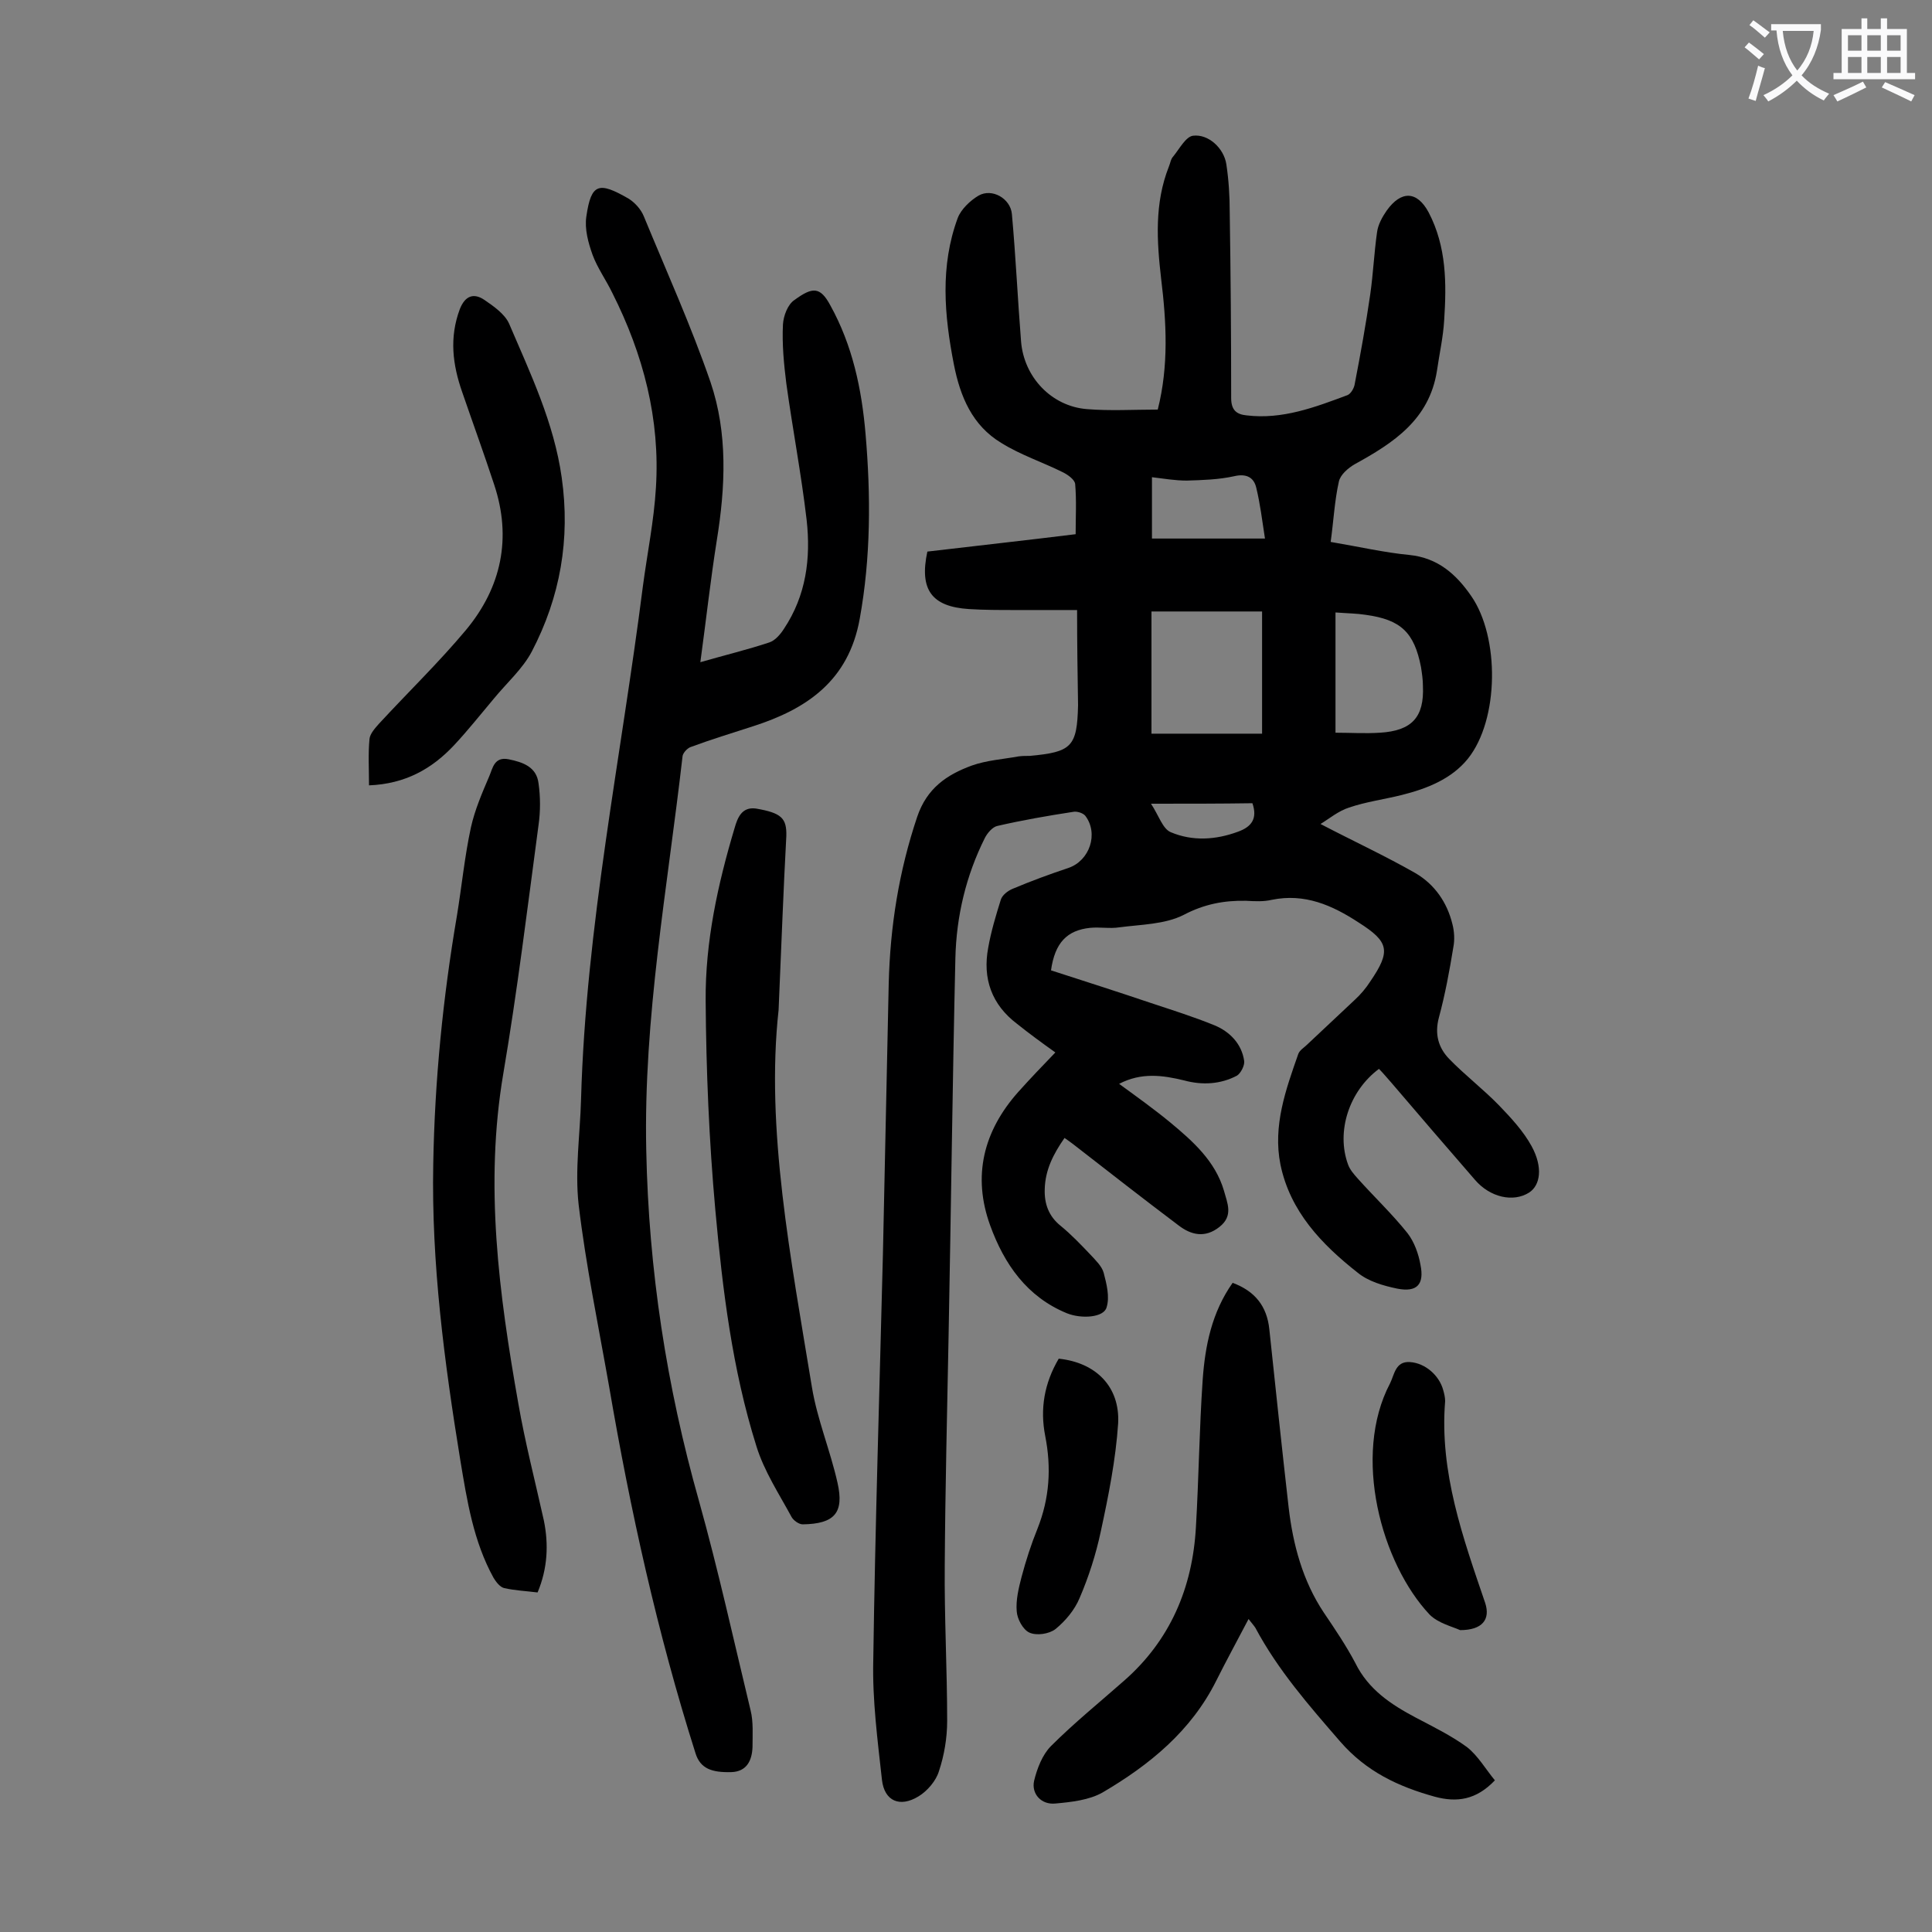<svg enable-background="new 0 0 400 400" viewBox="0 0 400 400" xmlns="http://www.w3.org/2000/svg"><rect x="0" y="0" width="400" height="400" fill="#808080" stroke="none"/><g fill="#000001"><path d="m223 126.3c-4 0-8.4 0-12.8 0-3.2 0-6.4 0-9.6-.2-7.7-.5-10.3-4-8.6-11.9 10.1-1.2 20.2-2.3 30.7-3.6 0-3.6.2-7-.1-10.4-.1-.9-1.5-1.9-2.5-2.4-4.2-2.1-8.8-3.6-12.8-6.1-6-3.6-8.5-9.6-9.8-16.2-2-10.2-2.9-20.4.8-30.4.7-1.8 2.6-3.6 4.3-4.6 2.8-1.6 6.6.6 6.9 3.8.8 8.8 1.2 17.6 1.9 26.4.6 7.4 6.3 13.4 13.6 14 4.8.4 9.7.1 14.7.1 2.3-9.1 1.8-18.1.7-27.1-.9-7.8-1.4-15.6 1.6-23.2.3-.7.4-1.6.9-2.1 1.3-1.6 2.6-4.1 4.1-4.3 3.2-.4 6.4 2.6 6.9 5.9s.7 6.6.7 9.9c.2 12.8.3 25.6.3 38.5 0 2.5 1.1 3.4 3.2 3.6 7.4.9 14.2-1.7 20.9-4.2.7-.3 1.4-1.5 1.5-2.4 1.2-6.2 2.3-12.3 3.2-18.5.6-4.2.8-8.6 1.4-12.8.2-1.6 1.1-3.2 2-4.5 3-4.2 6.3-4.1 8.7.4 3.7 7.1 3.7 14.7 3.2 22.3-.2 3.5-1 7-1.5 10.5-1.6 10.1-9 14.9-17 19.3-1.4.8-3 2.2-3.3 3.6-.9 4-1.1 8.2-1.7 12.5 5.9 1 11.1 2.2 16.3 2.7 5.9.6 9.7 4 12.8 8.5 5.9 8.5 5.8 25.6-.7 33.7-3.4 4.2-8.5 6.2-13.7 7.5-3.6.9-7.4 1.4-10.9 2.6-2.2.7-4.1 2.3-5.9 3.4 6.9 3.6 13.4 6.6 19.7 10.2 3.9 2.3 6.5 6 7.6 10.5.4 1.5.5 3.3.2 4.8-.8 4.9-1.7 9.8-3 14.6-.9 3.4-.1 6.2 2.1 8.5 3.3 3.4 7.1 6.3 10.4 9.7 2.5 2.6 5 5.3 6.7 8.4 2.4 4.4 1.8 8.1-.5 9.6-3.3 2.1-8.1 1-11.2-2.6-5.8-6.7-11.6-13.4-17.3-20.1-.9-1-1.7-2-2.6-2.9-6.2 4.6-8.9 13-6.4 19.8.4 1.1 1.2 2 2 2.9 3.4 3.8 7.1 7.3 10.3 11.3 1.4 1.8 2.3 4.3 2.7 6.6.8 4-.7 5.7-4.8 4.9-2.9-.6-6-1.5-8.2-3.3-7.5-5.9-14-12.7-16-22.4-1.6-8 1.1-15.5 3.7-22.9.3-.8 1.2-1.3 1.8-1.9 3.3-3.1 6.6-6.2 9.9-9.3 1.2-1.1 2.3-2.4 3.2-3.8 4.3-6.3 3.9-8.2-2.4-12.2-5.5-3.6-11.2-6.1-18-4.7-1.7.4-3.5.3-5.3.2-4.6-.1-8.7.7-12.9 2.9-3.9 2-8.9 2-13.4 2.6-1.9.3-4-.1-6 .1-4.8.5-7.3 3.1-8.1 8.8 6.8 2.2 13.7 4.4 20.5 6.7 4.5 1.5 9 2.9 13.4 4.7 3.1 1.3 5.6 3.8 6.1 7.4.1.9-.7 2.5-1.5 3-3.4 1.8-7.2 2-10.9 1-4.5-1.1-8.9-1.7-13.5.7 3.7 2.7 7.2 5.2 10.6 8 4.7 3.9 9.3 8 11.1 14.1.7 2.6 2 5.2-.9 7.5-3 2.4-5.9 1.7-8.5-.3-7.3-5.5-14.6-11.2-21.8-16.8-.5-.4-1.1-.8-1.8-1.3-2.3 3.3-4 6.6-4.1 10.6-.1 3 .8 5.6 3.3 7.6 2.2 1.8 4.2 3.9 6.2 6 1 1.1 2.3 2.3 2.7 3.7.6 2.3 1.3 5 .6 7.2-.6 2.1-5.2 2.4-8.2 1.2-8.3-3.4-13-10.2-15.9-18.2-3.7-10.2-1.4-19.5 5.8-27.6 2.5-2.8 5.1-5.5 7.7-8.2-2.8-2-5.4-3.9-7.9-5.9-5.3-4-7.2-9.4-6-15.8.6-3.4 1.6-6.7 2.6-9.9.3-1 1.5-1.9 2.5-2.3 3.8-1.6 7.6-3 11.5-4.3 4.4-1.5 6.3-7.1 3.5-10.8-.5-.6-1.8-1-2.6-.8-5.2.8-10.4 1.7-15.6 2.9-1 .2-2.1 1.5-2.6 2.5-3.9 7.8-5.9 16.2-6.1 24.9-.6 26-.9 52-1.4 77.9-.3 15.9-.7 31.8-.8 47.8-.1 10.7.5 21.4.5 32.2 0 3.5-.6 7.1-1.7 10.4-.6 2-2.4 4.1-4.2 5.2-3.9 2.4-7.1 1-7.6-3.4-.9-8.2-2-16.5-1.8-24.7.4-28.1 1.3-56.1 2-84.2.4-18.7.8-37.4 1.2-56 .3-11.8 2.1-23.2 5.9-34.5 2-5.9 6.1-8.7 11.3-10.6 3.1-1.1 6.4-1.3 9.7-1.9.8-.1 1.5-.1 2.3-.1 8.7-.8 9.8-1.9 10-10.5-.1-6.4-.2-12.6-.2-19.7zm38.3.3c-7.8 0-15.2 0-22.9 0v25.3h22.9c0-8.6 0-16.6 0-25.3zm15.2.2v24.9c3.1 0 6.1.2 9.2 0 6.6-.4 9.2-3.2 8.9-9.7 0-1.3-.2-2.6-.4-3.9-1.4-7.2-4.2-9.8-11.4-10.8-1.9-.3-3.7-.3-6.3-.5zm-14.6-15.3c-.6-3.9-1-7.2-1.8-10.5-.5-2.2-2.1-3-4.6-2.4-3.2.7-6.5.8-9.8.9-2.4 0-4.7-.4-7.2-.7v12.7zm-23.6 54.9c1.6 2.4 2.4 5.2 4.1 5.9 4.5 1.9 9.3 1.6 13.9-.1 2.8-1 4.1-2.7 3-5.9-6.7.1-13.3.1-21 .1z"/><path d="m145 137.1c5.2-1.5 9.8-2.6 14.3-4.1 1.2-.4 2.3-1.7 3-2.8 4.6-6.9 5.6-14.6 4.7-22.6-1.1-9.4-2.9-18.8-4.2-28.2-.5-4-.9-8.1-.7-12.2.1-1.8 1-4.2 2.4-5.1 3.7-2.7 5.3-2.8 7.4 1.1 4.6 8.3 6.5 17.3 7.3 26.6 1.1 12.8 1.1 25.6-1.2 38.3-2.3 12.8-10.9 18.7-22.2 22.3-4.3 1.4-8.6 2.7-12.9 4.3-.7.3-1.6 1.3-1.6 2-3.1 27.1-8.1 54-7.5 81.5.5 24.7 4.2 48.8 10.9 72.5 4 14.3 7.2 28.9 10.7 43.4.6 2.4.4 5.1.4 7.6-.1 2.8-1.2 5.1-4.4 5.2-4 .1-6.4-.7-7.4-3.9-7.9-24.9-13.5-50.3-17.9-76-2.2-12.5-4.8-25-6.3-37.6-.8-7.2.3-14.5.5-21.8 1-35.8 8.3-70.8 12.8-106.2.9-6.8 2.3-13.6 2.7-20.4.9-14.2-2.6-27.6-9-40.3-1.3-2.7-3.1-5.2-4.1-7.9-.9-2.5-1.7-5.4-1.3-8 1-6.9 2.6-7.2 8.7-3.7 1.3.8 2.6 2.2 3.2 3.7 4.7 11.4 9.8 22.7 13.8 34.3 3.6 10.6 3.1 21.7 1.3 32.8-1.3 8.2-2.2 16.4-3.4 25.2z"/><path d="m258.5 335.2c-2.3 4.4-4.6 8.6-6.7 12.8-5.2 10.4-13.8 17.4-23.5 23.1-2.8 1.6-6.5 2-9.8 2.3-2.9.3-5-2-4.4-4.7.6-2.5 1.7-5.4 3.5-7.2 4.8-4.8 10-9 15.1-13.5 9.6-8.4 14.2-19.3 14.9-31.8.6-10.2.7-20.3 1.4-30.5.5-7.1 1.9-14 6.2-20.1 4.6 1.7 7.1 4.8 7.6 9.6 1.3 12.3 2.6 24.6 4 36.9.9 7.7 2.9 15.2 7.3 21.8 2.3 3.4 4.6 6.8 6.5 10.4 2.7 5.5 7.4 8.6 12.5 11.3 3.6 1.9 7.3 3.7 10.6 6.1 2.3 1.8 3.9 4.6 5.8 6.9-3.9 4.1-7.9 4.6-12.4 3.4-7.6-2.1-14.2-5.2-19.6-11.4-6.5-7.5-12.9-14.8-17.6-23.6-.4-.6-.8-1-1.4-1.8z"/><path d="m111.3 329.7c-2.4-.3-4.7-.4-6.9-.9-.9-.2-1.7-1.3-2.2-2.1-4.2-7.6-5.5-16-6.9-24.4-3.3-20.3-6-40.7-5.6-61.3.3-17.3 2-34.4 4.9-51.4 1-6.1 1.6-12.3 2.9-18.3.8-3.6 2.3-7.1 3.8-10.6.7-1.6 1-4.1 4-3.5s5.8 1.6 6.2 5c.4 2.8.4 5.8 0 8.6-2.3 17.2-4.4 34.4-7.3 51.5-3.9 23-.9 45.6 3.1 68.2 1.4 8.1 3.5 16.2 5.3 24.3 1 4.9.8 9.9-1.3 14.9z"/><path d="m161.2 209.1c-2.7 24.5 2.5 51.3 6.9 78.1 1.1 6.7 3.8 13.1 5.3 19.8 1.4 6.2-.6 8.5-7.2 8.6-.8 0-1.9-.8-2.3-1.5-2.6-4.8-5.7-9.5-7.3-14.7-5-15.9-7-32.4-8.5-48.9-1.3-14.4-1.9-28.9-2-43.3-.1-12.2 2.5-24.1 6-35.8.6-2.1 1.5-4.4 4.4-4 5.3.9 6.4 2 6.3 5.7-.6 11-1 22.1-1.6 36z"/><path d="m76.4 162.6c0-3.4-.2-6.5.1-9.6.1-1.1 1.2-2.3 2-3.2 6-6.5 12.4-12.7 18-19.4 7.3-8.8 9.5-19 5.8-30.1-2.1-6.4-4.4-12.7-6.6-19.1-2-5.7-2.7-11.3-.5-17.2 1.1-2.8 2.9-3.4 5.1-1.9 1.9 1.3 4.2 2.9 5.1 4.9 4.4 10.3 9.3 20.5 10.9 31.9 1.8 12.7-.3 24.7-6.2 36-1.9 3.6-5.2 6.5-7.9 9.8-2.7 3.2-5.3 6.5-8.2 9.6-4.6 4.9-10.1 8-17.6 8.3z"/><path d="m302.3 337.5c-1.5-.7-4.5-1.4-6.3-3.2-10-10.6-16.1-32.9-8.2-47.9.9-1.8 1.1-4.6 4.1-4.4 3.2.2 6.1 2.8 6.9 5.8.2.7.4 1.5.4 2.3-1.2 14.7 3.7 28.3 8.3 41.8 1.1 3.4-.6 5.6-5.2 5.6z"/><path d="m219.2 281.3c7.7.8 12.7 5.8 12.3 13.4-.5 7.5-2 15-3.6 22.4-1 4.7-2.5 9.4-4.4 13.8-1 2.4-2.9 4.7-5 6.4-1.3 1-3.9 1.4-5.4.7-1.3-.6-2.5-2.8-2.6-4.4-.2-2.3.4-4.8 1-7.1.9-3.4 2-6.8 3.3-10 2.5-6.3 2.9-12.6 1.6-19.2-1.1-5.6-.2-10.9 2.8-16z"/></g><path d="m362.1 8.8c1.1.8 2.1 1.6 3.1 2.4l-1 1.1c-1.3-1.1-2.3-2-3-2.5zm1.9 4.8c.5.2.9.4 1.4.5-.6 2.3-1.3 4.5-1.9 6.8l-1.5-.5c.8-2.1 1.4-4.3 2-6.8zm-1-9.4c1.3.9 2.4 1.8 3.4 2.5l-1 1.1c-1.4-1.2-2.4-2.1-3.2-2.6zm3.7 2.2v-1.4h10.3v1.2c-.5 3.6-1.8 6.8-4 9.4 1.5 1.6 3.4 2.8 5.7 3.8-.3.4-.7.8-1.1 1.4-2.3-1.1-4.1-2.5-5.6-4.1-1.6 1.6-3.6 3.1-5.9 4.3-.3-.5-.7-.9-1-1.3 2.4-1.1 4.4-2.5 6-4.1-1.9-2.5-3-5.6-3.3-9.3h-1.1zm8.8 0h-6.4c.3 3.3 1.3 6 3 8.2 2-2.3 3.1-5.1 3.4-8.2z" fill="#fafafb"/><path d="m385.3 3.8h1.3v2.2h2.8v-2.2h1.3v2.2h4.1v9.1h1.7v1.3h-16.9v-1.3h1.7v-9.1h4.1v-2.2zm.4 13.1.7 1.2c-1.8.9-3.8 1.9-6 2.9-.2-.4-.5-.8-.8-1.3 2.3-1 4.3-1.9 6.1-2.8zm-3.1-6.4h2.8v-3.2h-2.8zm0 4.6h2.8v-3.3h-2.8zm4-4.6h2.8v-3.2h-2.8zm0 4.6h2.8v-3.3h-2.8zm3.7 1.9c2.1.9 4.1 1.8 6.1 2.7l-.7 1.3c-2.2-1.1-4.2-2-6.1-2.9zm3.2-9.7h-2.8v3.2h2.8zm-2.8 7.8h2.8v-3.3h-2.8z" fill="#fafafb"/></svg>